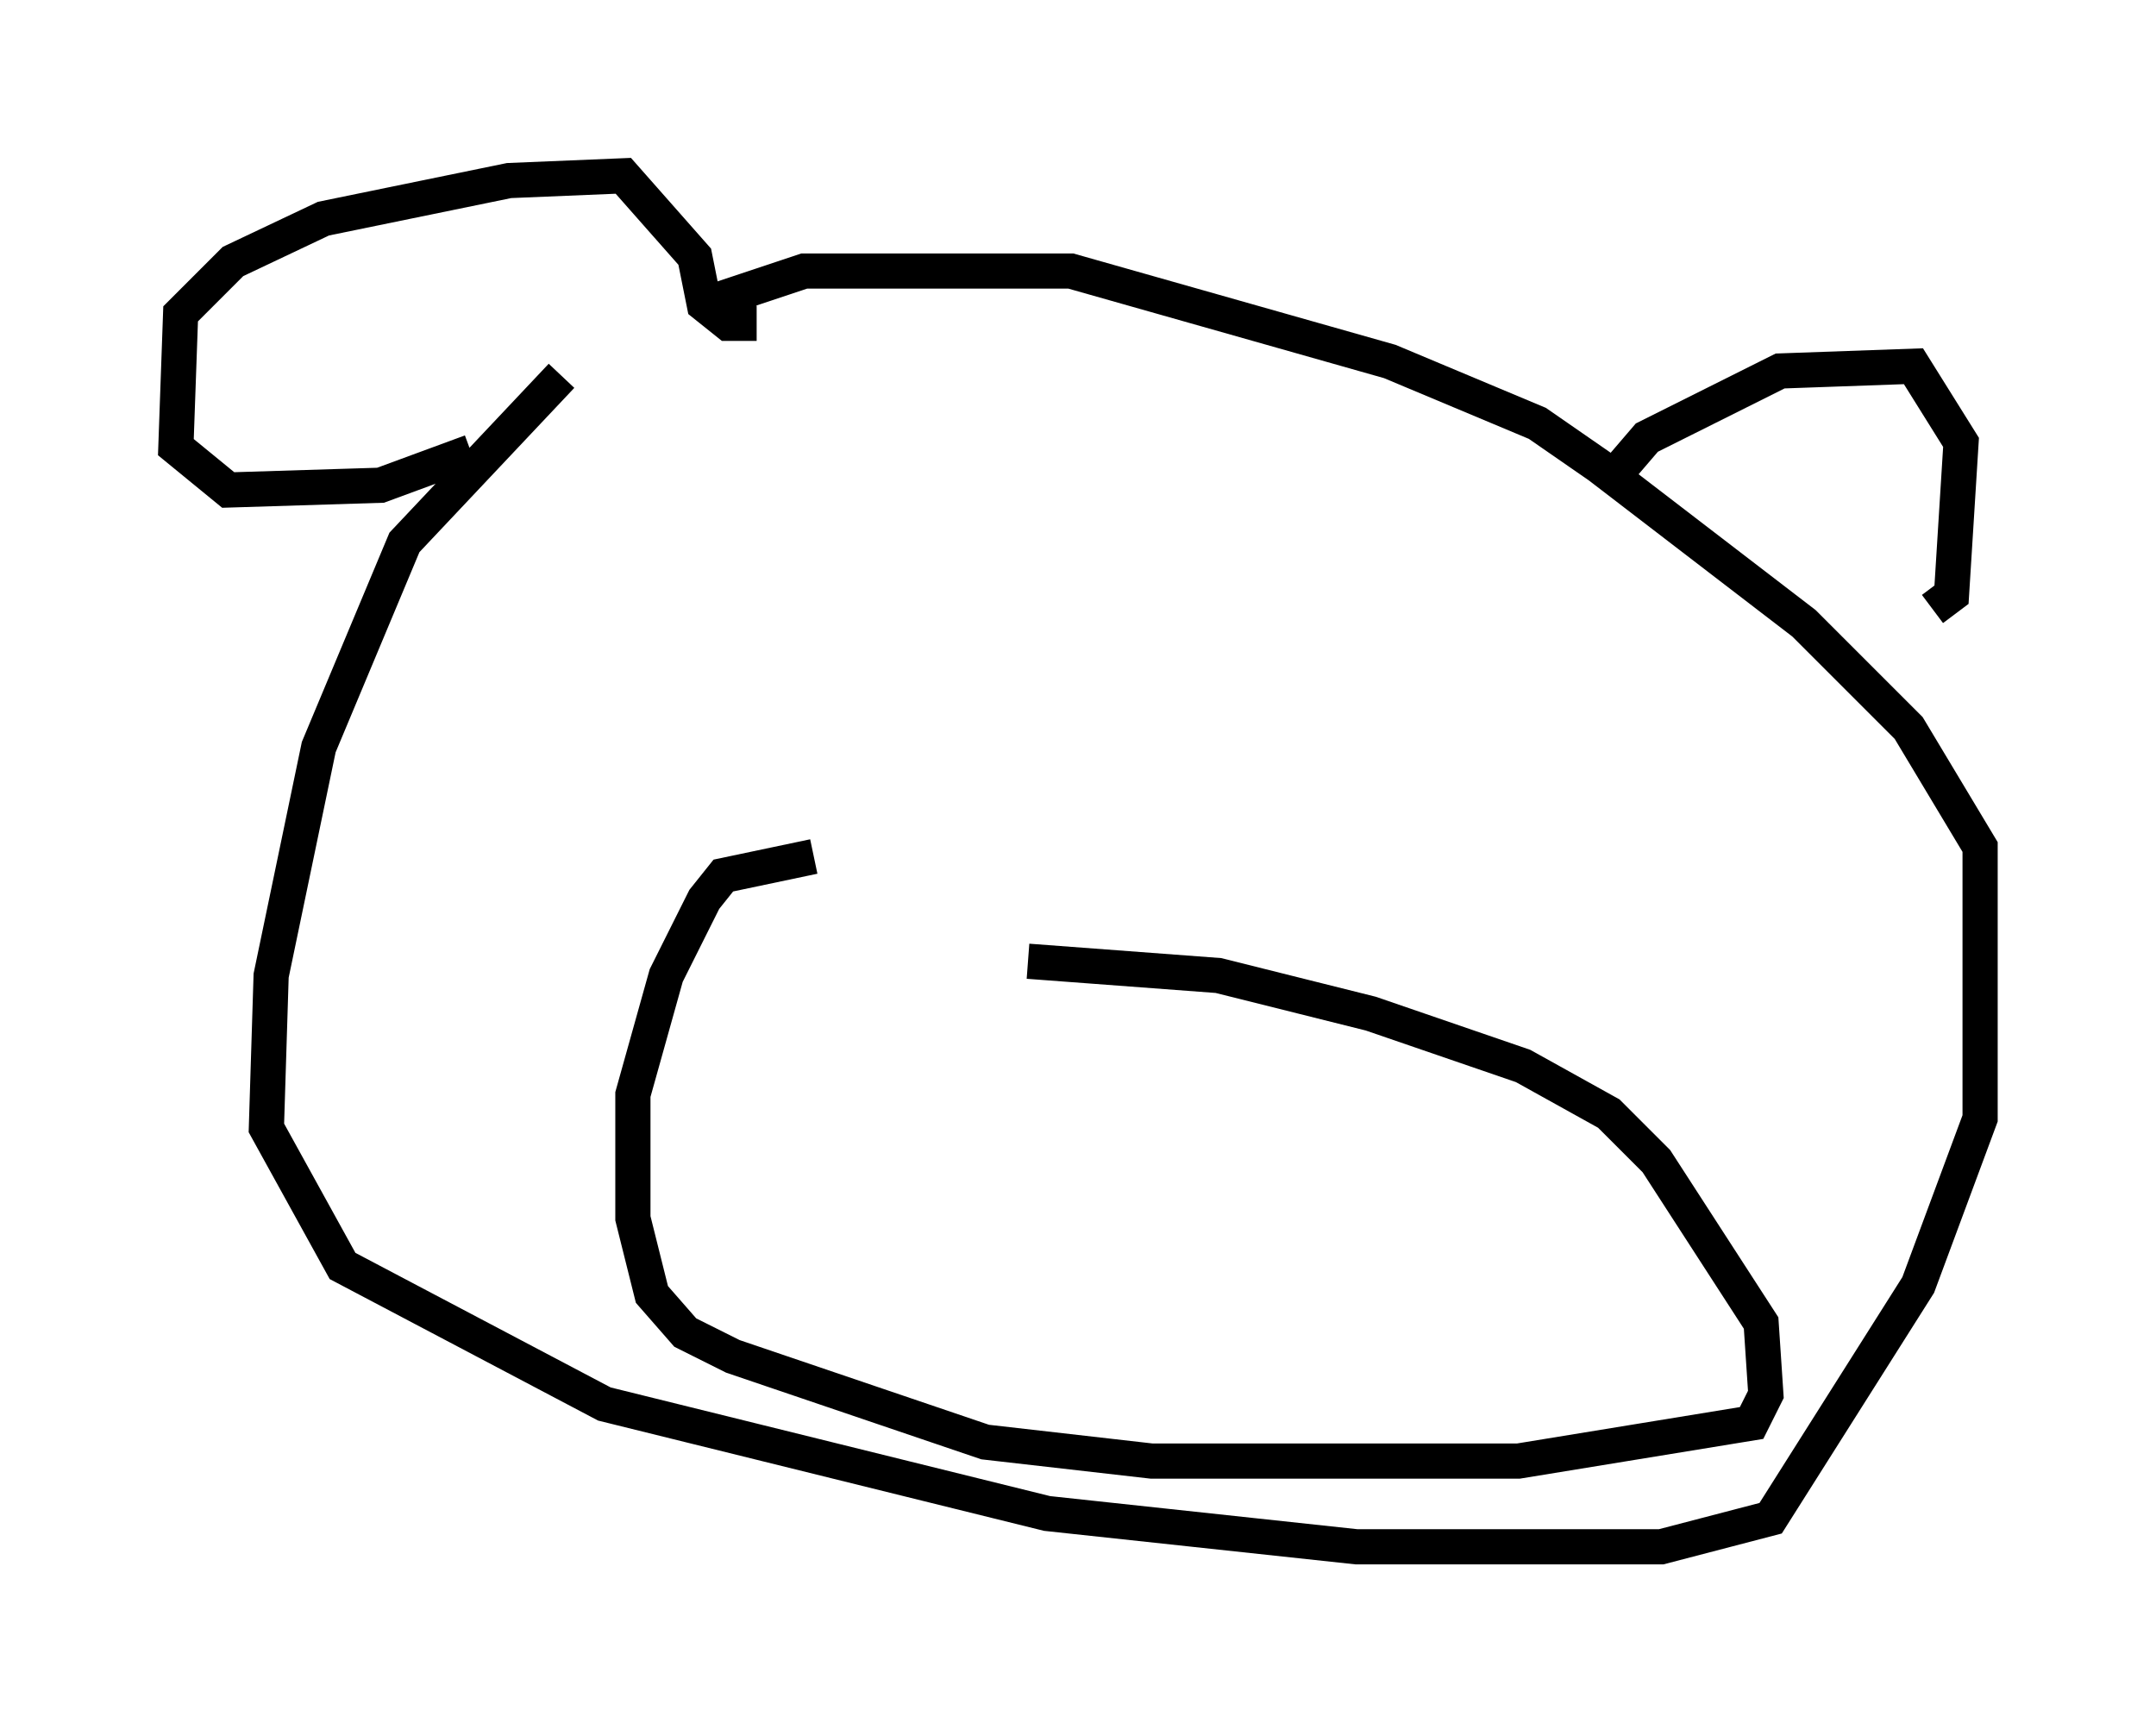 <?xml version="1.0" encoding="utf-8" ?>
<svg baseProfile="full" height="48.971" version="1.1" width="61.285" xmlns="http://www.w3.org/2000/svg" xmlns:ev="http://www.w3.org/2001/xml-events" xmlns:xlink="http://www.w3.org/1999/xlink"><defs /><rect fill="white" height="48.971" width="61.285" x="0" y="0" /><path d="M18.667, 9.195 m-2.706, 1.488 l-4.465, 4.736 -2.436, 5.819 l-1.353, 6.495 -0.135, 4.33 l2.165, 3.924 7.442, 3.924 l12.584, 3.112 8.796, 0.947 l8.66, 0.0 3.112, -0.812 l4.195, -6.631 1.759, -4.736 l0.0, -7.713 -2.03, -3.383 l-2.977, -2.977 -5.819, -4.465 l-1.759, -1.218 -4.195, -1.759 l-9.066, -2.571 -7.578, 0.0 l-2.842, 0.947 m-6.631, 4.195 l-2.571, 0.947 -4.33, 0.135 l-1.488, -1.218 0.135, -3.789 l1.488, -1.488 2.571, -1.218 l5.277, -1.083 3.248, -0.135 l2.03, 2.3 0.271, 1.353 l0.677, 0.541 0.812, 0.0 m24.492, 4.195 l0.812, -0.947 3.789, -1.894 l3.789, -0.135 1.353, 2.165 l-0.271, 4.33 -0.541, 0.406 m-31.799, 7.036 l-2.571, 0.541 -0.541, 0.677 l-1.083, 2.165 -0.947, 3.383 l0.0, 3.518 0.541, 2.165 l0.947, 1.083 1.353, 0.677 l7.172, 2.436 4.736, 0.541 l10.419, 0.0 6.631, -1.083 l0.406, -0.812 -0.135, -2.03 l-2.977, -4.601 -1.353, -1.353 l-2.436, -1.353 -4.33, -1.488 l-4.33, -1.083 -5.413, -0.406 " fill="none" stroke="black" stroke-width="1" /></svg>